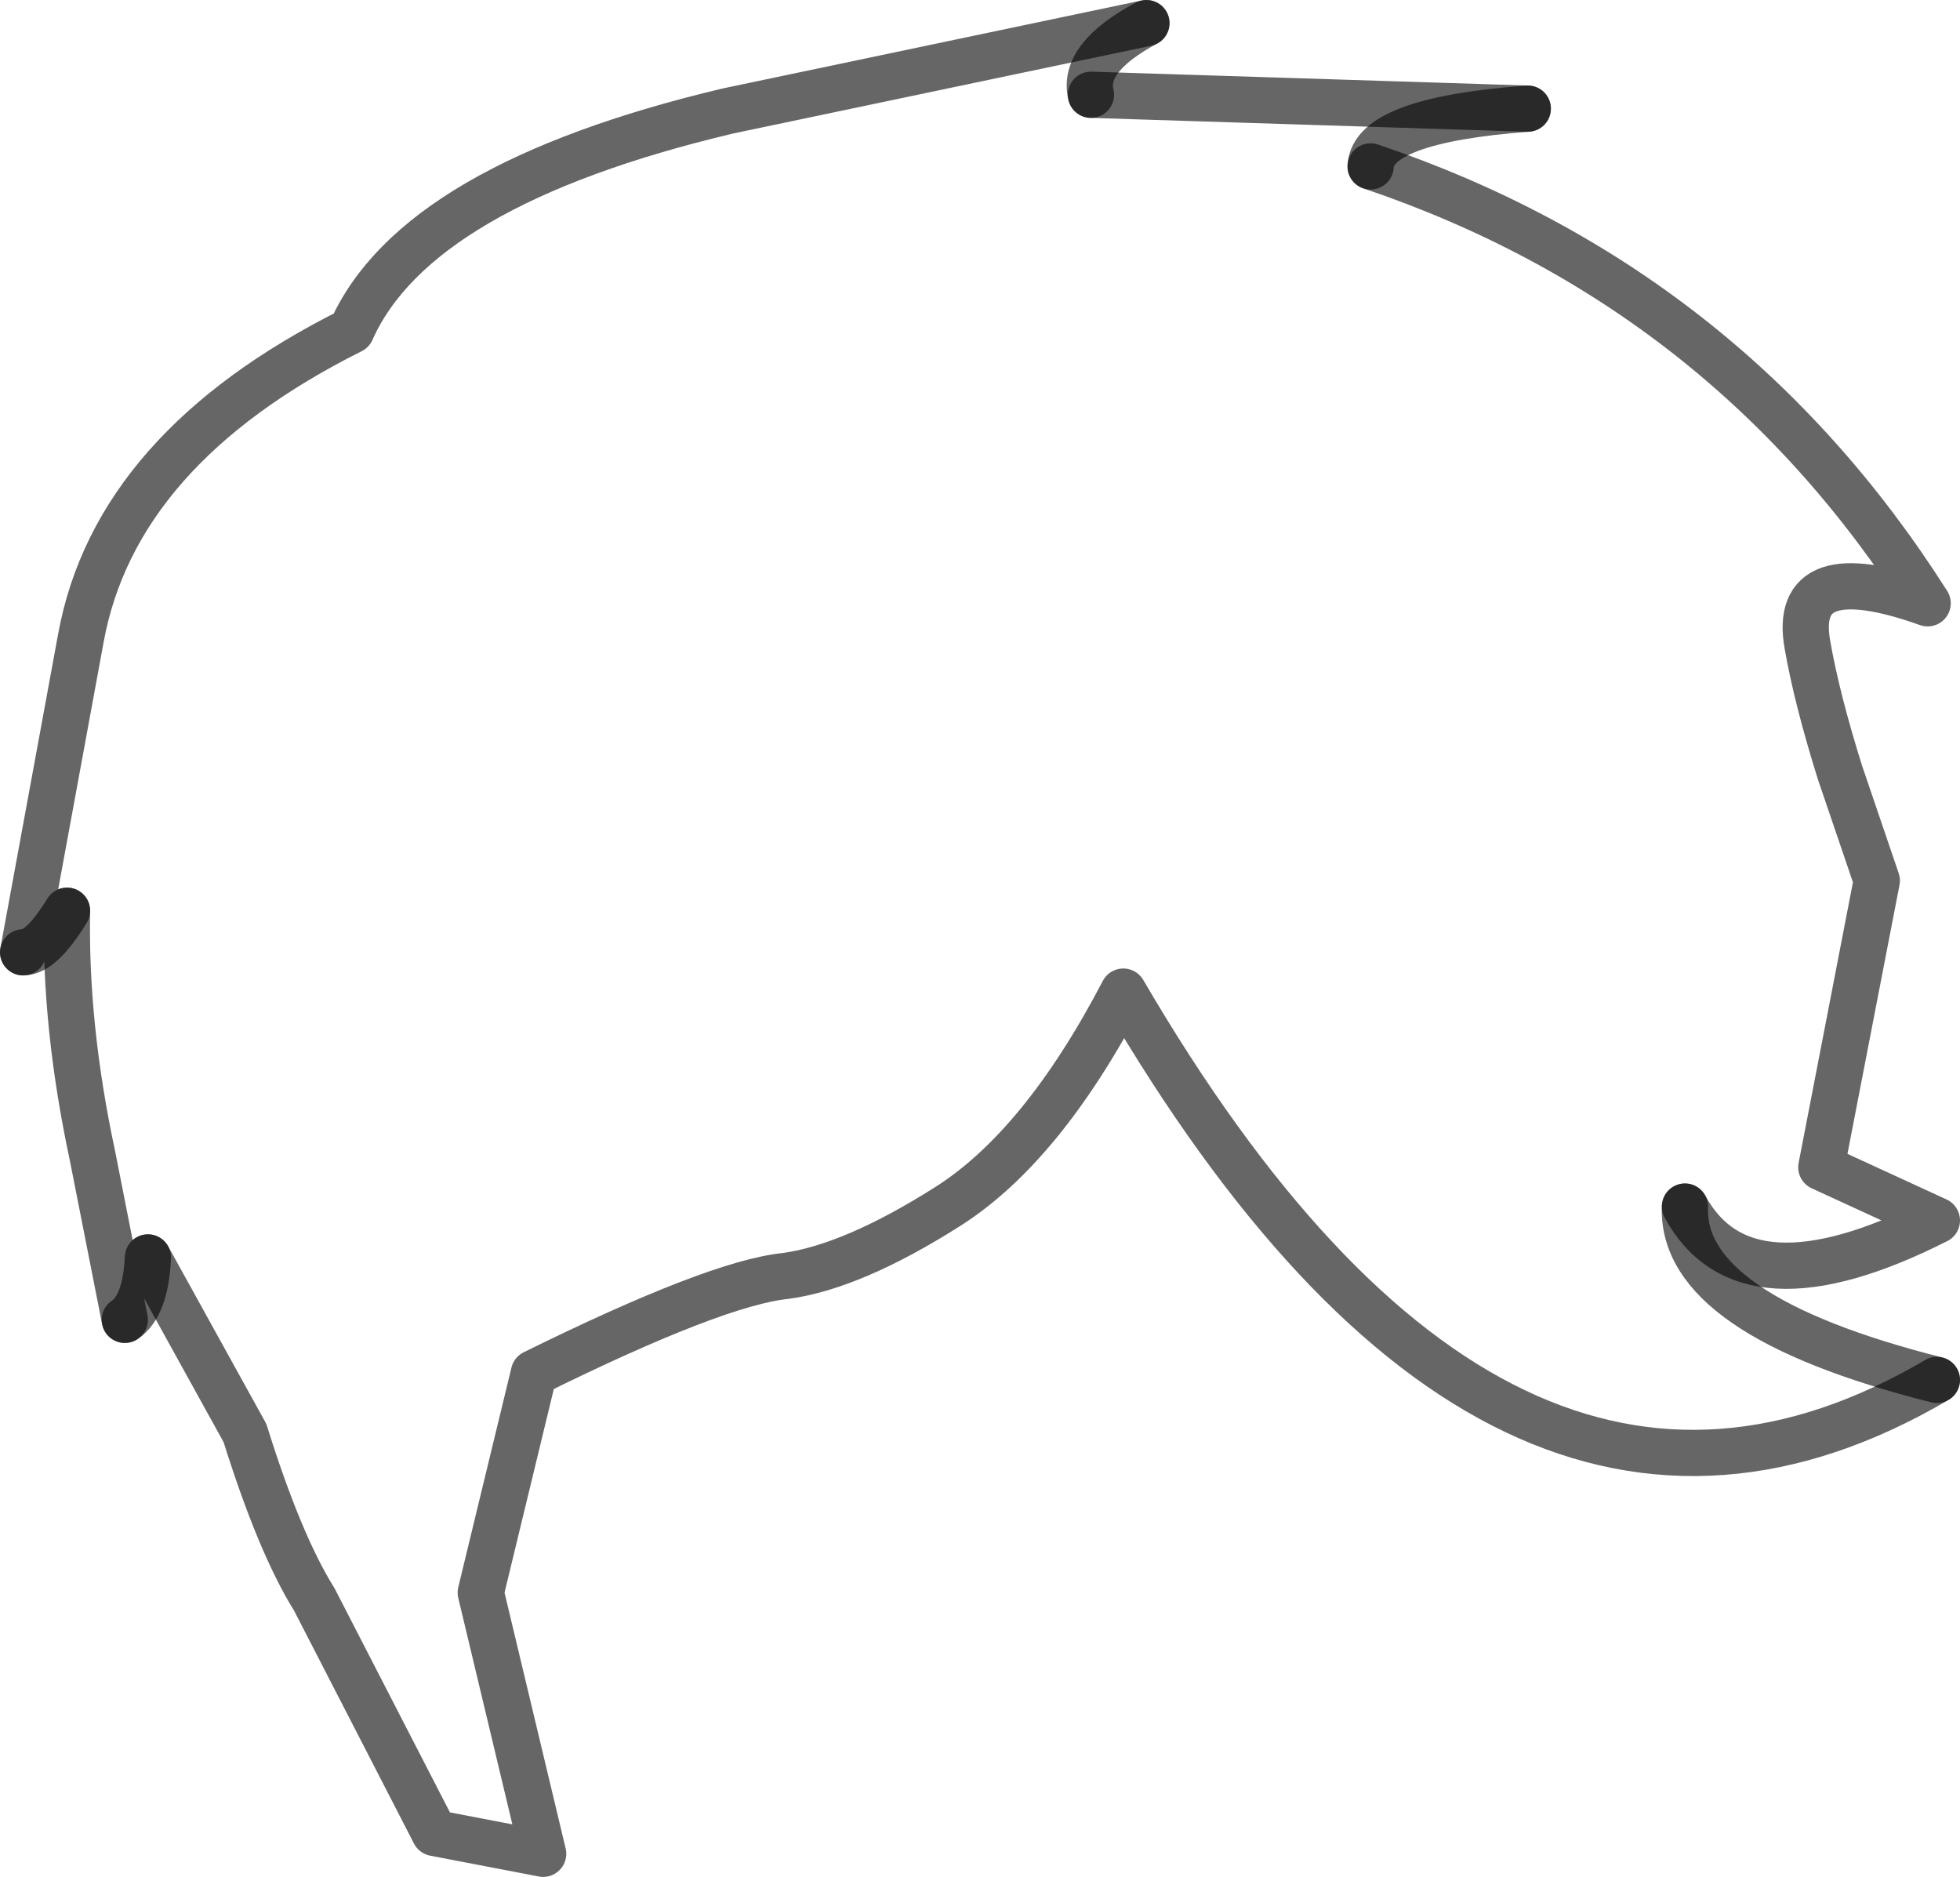 <?xml version="1.0" encoding="UTF-8" standalone="no"?>
<svg xmlns:xlink="http://www.w3.org/1999/xlink" height="40.6px" width="42.4px" xmlns="http://www.w3.org/2000/svg">
  <g transform="matrix(1.0, 0.0, 0.0, 1.0, 15.7, 17.45)">
    <path d="M-15.2 3.15 L-13.95 -3.65 Q-13.2 -7.75 -8.1 -10.3 -6.7 -13.45 0.05 -15.05 L9.1 -16.95 Q7.7 -16.2 7.9 -15.4 L17.35 -15.1 Q14.0 -14.85 13.95 -13.85 21.65 -11.25 26.0 -4.4 23.05 -5.45 23.4 -3.5 23.6 -2.35 24.1 -0.75 L24.9 1.6 23.7 7.8 26.2 8.95 Q22.05 11.05 20.75 8.65 20.65 11.0 26.2 12.4 16.75 17.95 8.6 4.0 6.85 7.35 4.8 8.65 2.75 9.95 1.3 10.15 -0.2 10.3 -4.15 12.25 L-5.3 17.0 -3.95 22.65 -6.3 22.2 -8.9 17.15 Q-9.65 15.95 -10.4 13.55 L-12.5 9.75 Q-12.55 10.8 -13.0 11.1 L-13.7 7.55 Q-14.3 4.75 -14.25 2.25 -14.8 3.15 -15.2 3.15" fill="#ffffff" fill-opacity="0.0" fill-rule="evenodd" stroke="none"/>
    <path d="M9.1 -16.95 Q7.7 -16.2 7.9 -15.4 M17.35 -15.1 Q14.0 -14.85 13.95 -13.85 M20.75 8.65 Q20.65 11.0 26.2 12.4 M-12.5 9.75 Q-12.55 10.8 -13.0 11.1 M-14.25 2.25 Q-14.8 3.15 -15.2 3.15" fill="none" stroke="#000000" stroke-linecap="round" stroke-linejoin="round" stroke-opacity="0.6" stroke-width="1.0"/>
    <path d="M-15.2 3.15 L-13.95 -3.65 Q-13.2 -7.75 -8.1 -10.3 -6.7 -13.45 0.05 -15.05 L9.1 -16.95 M7.9 -15.4 L17.35 -15.1 M13.95 -13.85 Q21.65 -11.25 26.0 -4.4 23.05 -5.45 23.4 -3.5 23.6 -2.35 24.1 -0.75 L24.9 1.6 23.7 7.8 26.2 8.95 Q22.05 11.05 20.75 8.65 M26.2 12.4 Q16.75 17.95 8.6 4.0 6.85 7.35 4.8 8.65 2.75 9.95 1.3 10.15 -0.2 10.3 -4.15 12.25 L-5.3 17.0 -3.95 22.65 -6.3 22.2 -8.9 17.15 Q-9.65 15.95 -10.4 13.55 L-12.5 9.75 M-13.0 11.1 L-13.7 7.55 Q-14.3 4.75 -14.25 2.25" fill="none" stroke="#000000" stroke-linecap="round" stroke-linejoin="round" stroke-opacity="0.6" stroke-width="1.0"/>
  </g>
</svg>
